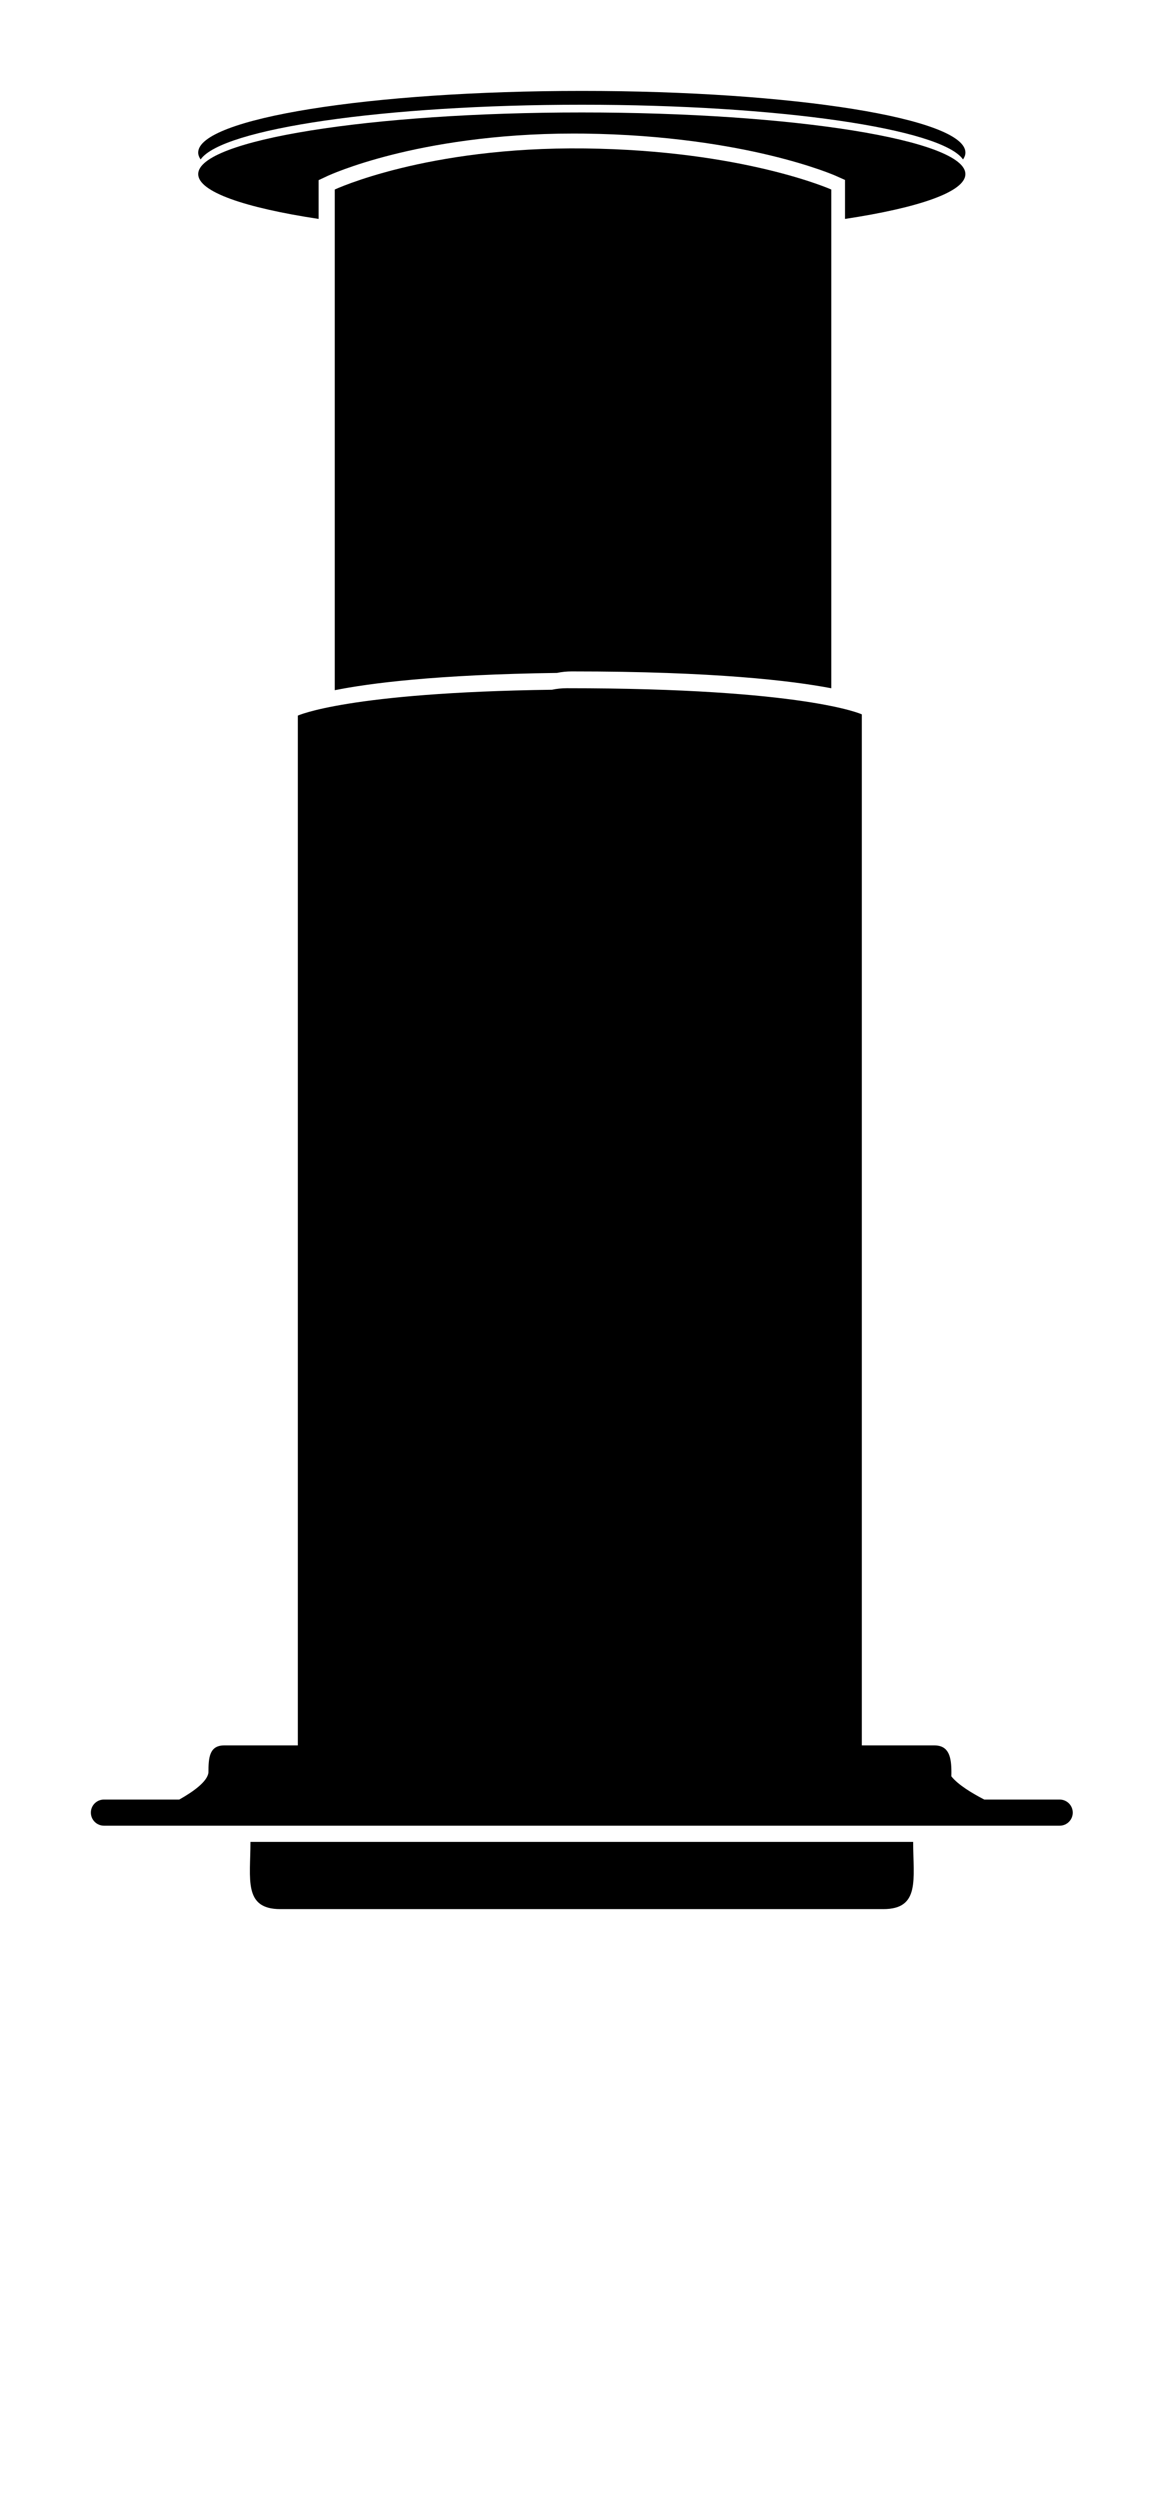 <svg xmlns="http://www.w3.org/2000/svg" xmlns:xlink="http://www.w3.org/1999/xlink" version="1.1" x="0px" y="0px" viewBox="0 0 64 137.5" enable-background="new 0 0 64 110" xml:space="preserve"><path d="M58.314,98.974h-4.15c-0.659-0.341-1.446-0.812-1.811-1.277c0.002-0.069,0.003-0.141,0.003-0.213  c0-0.822-0.119-1.489-0.941-1.489h-3.989V39.289c0,0-3.082-1.438-16.231-1.438c-0.285,0-0.558,0.029-0.819,0.084  c-11.259,0.151-13.986,1.423-13.986,1.423v56.637h-4.046c-0.822,0-0.873,0.667-0.873,1.489c-0.052,0.499-0.84,1.059-1.606,1.49  H5.719C5.322,98.974,5,99.295,5,99.692c0,0.396,0.322,0.719,0.719,0.719h52.596c0.397,0,0.719-0.322,0.719-0.719  C59.033,99.295,58.711,98.974,58.314,98.974z"/><path d="M30.649,37.01c0.261-0.055,0.534-0.083,0.819-0.083c7.86,0,12.122,0.514,14.279,0.927V10.937v-0.513  c0,0-4.841-2.157-13.566-2.26c-8.725-0.103-13.759,2.26-13.759,2.26V37.96C20.312,37.582,23.987,37.1,30.649,37.01z"/><path d="M32.017,5.76c10.859,0,19.801,1.317,20.978,3.01c0.087-0.125,0.132-0.251,0.132-0.38c0-1.872-9.451-3.39-21.11-3.39  s-21.11,1.518-21.11,3.39c0,0.128,0.046,0.255,0.133,0.38C12.215,7.077,21.158,5.76,32.017,5.76z"/><g><path d="M32.017,6.185c-11.659,0-21.11,1.518-21.11,3.39c0,0.972,2.547,1.848,6.626,2.466v-1.61V9.908l0.473-0.222   c0.052-0.024,1.303-0.606,3.607-1.185c2.101-0.528,5.533-1.156,9.949-1.156c0.186,0,0.375,0.001,0.562,0.003   C36.707,7.402,40.22,8.026,42.36,8.54c2.347,0.563,3.602,1.116,3.654,1.14l0.487,0.217v0.533v0.514v1.097   c4.079-0.618,6.625-1.494,6.625-2.466C53.127,7.702,43.676,6.185,32.017,6.185z"/></g><g><path d="M13.783,101.302c0,2.043-0.399,3.698,1.644,3.698h33.18c2.043,0,1.644-1.655,1.644-3.698H13.783z"/></g><path d="M576.168,529.658h-29.455c-4.679-2.414-10.266-5.759-12.857-9.064c0.016-0.493,0.022-0.996,0.022-1.509  c0-5.839-0.845-10.572-6.684-10.572h-28.313V106.034c0,0-21.873-10.207-115.201-10.207c-2.025,0-3.963,0.203-5.814,0.592  c-79.916,1.076-99.268,10.102-99.268,10.102v401.992h-28.715c-5.839,0-6.197,4.733-6.197,10.572  c-0.369,3.545-5.961,7.515-11.398,10.573h-29.433c-2.819,0-5.104,2.285-5.104,5.104c0,2.819,2.285,5.104,5.104,5.104h373.313  c2.818,0,5.104-2.284,5.104-5.104C581.271,531.943,578.986,529.658,576.168,529.658z"/><path d="M710.229,158.879c77.074,0,140.547,9.346,148.894,21.365c0.616-0.886,0.941-1.787,0.941-2.699  c0-13.287-67.084-24.061-149.835-24.061c-82.752,0-149.836,10.773-149.836,24.061c0,0.912,0.324,1.813,0.941,2.699  C569.681,168.225,633.152,158.879,710.229,158.879z"/><g><path d="M710.229,161.893c-82.752,0-149.836,10.772-149.836,24.061c0,6.897,18.076,13.115,47.029,17.503v-11.429v-3.706   l3.354-1.575c0.37-0.173,9.254-4.303,25.607-8.409c14.913-3.744,39.268-8.208,70.611-8.207c1.32,0,2.661,0.008,3.986,0.023   c32.533,0.384,57.47,4.81,72.661,8.454c16.661,3.999,25.563,7.926,25.935,8.092l3.459,1.541v3.787v3.646v7.783   c28.953-4.388,47.028-10.605,47.028-17.503C860.063,172.665,792.979,161.893,710.229,161.893z"/></g><g><path d="M260.091,546.187c0,14.497-2.831,26.25,11.667,26.25h235.506c14.498,0,11.667-11.753,11.667-26.25H260.091z"/></g><path d="M807.565,486.674h0.12V195.625v-3.646c0,0-34.361-15.312-96.291-16.041c-61.93-0.729-97.656,16.041-97.656,16.041v295.449  h0.086c-0.091,2.205-0.086,4.564-0.086,7.02c0,12.15-0.15,22,12,22h169.947c12.15,0,12-9.85,12-22  C807.686,491.711,807.692,489.092,807.565,486.674z"/><path d="M809.008,566.67l-9.71-39.878c0,0,0.492-2.842-5.849-3.189c-4.453-0.245-42.521-0.146-64.816-0.064  c-0.256-0.06-0.521-0.091-0.793-0.091h-47.128c-0.188,0-0.371,0.021-0.554,0.049c-21.747-0.063-48.496-0.097-52.184,0.106  c-6.342,0.348-5.85,3.189-5.85,3.189l-9.709,39.878c0,0-3.472,6.443,6.363,6.443c5.07,0,36.391,0,65.533,0  c27.359,0,52.799,0,52.799,0c29.141,0,60.463,0,65.533,0C812.48,573.113,809.008,566.67,809.008,566.67z"/></svg>